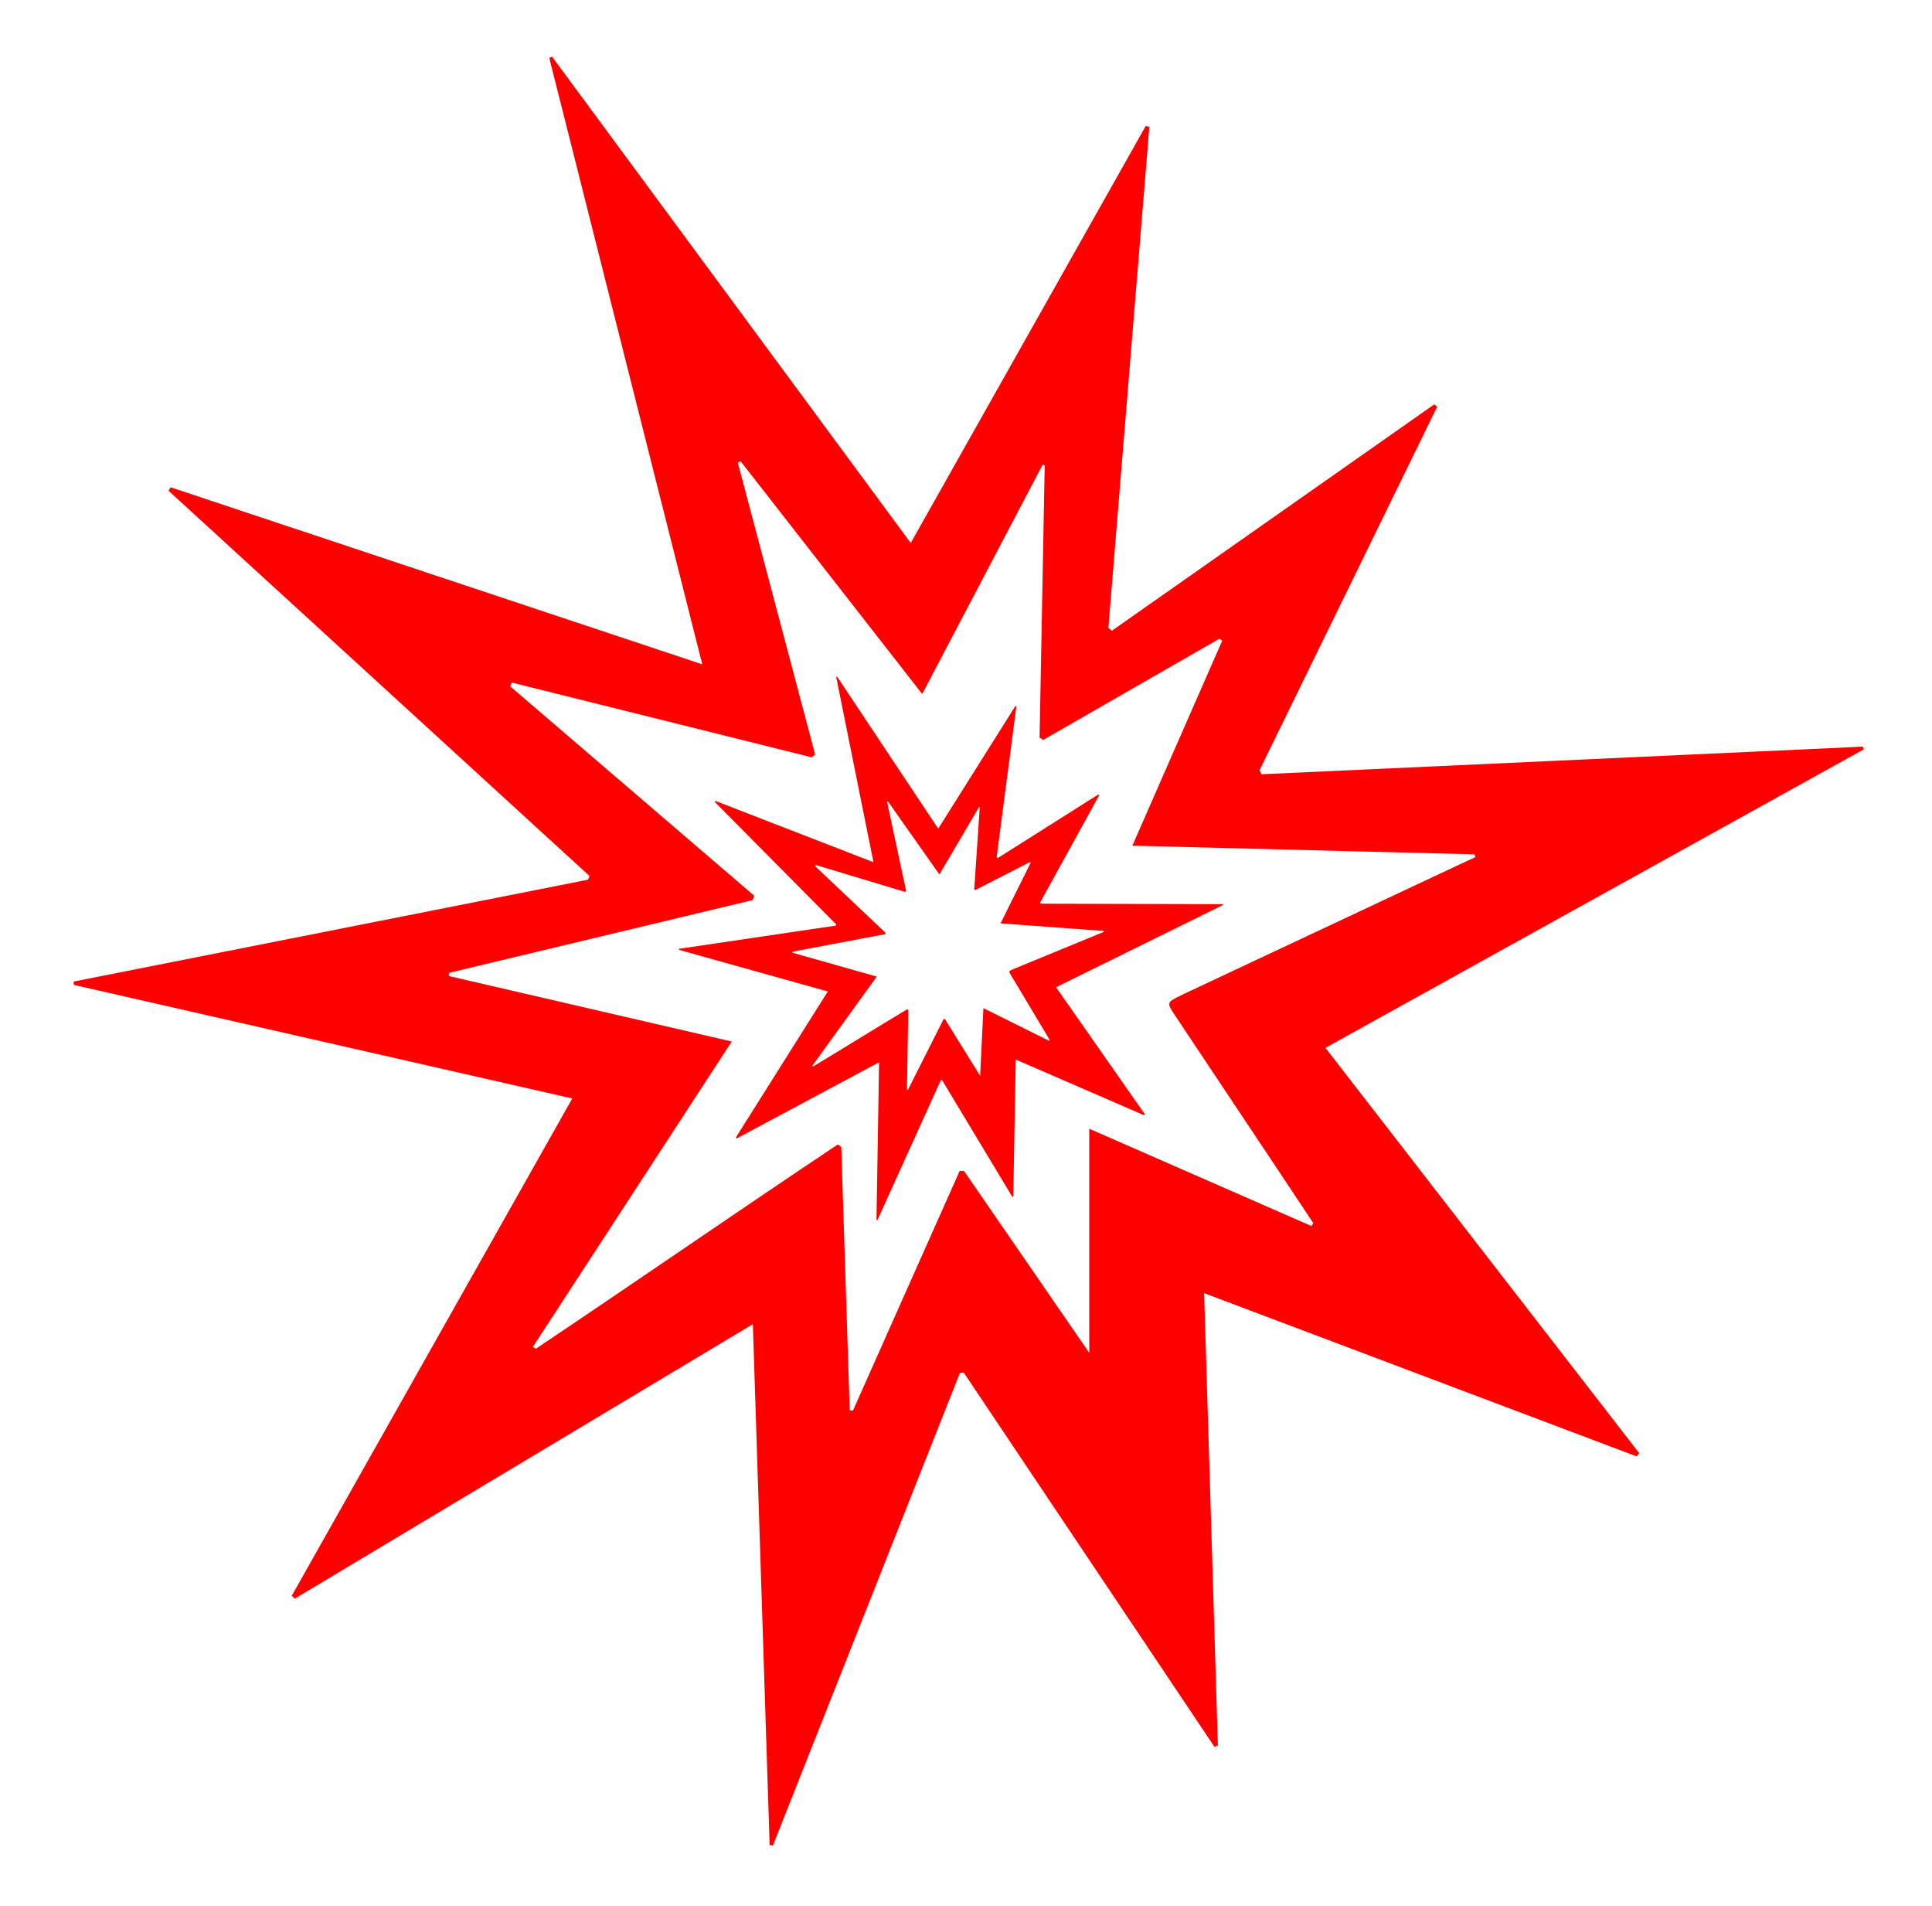 <?xml version="1.0" encoding="utf-8"?>
<!-- Generator: Adobe Illustrator 26.0.2, SVG Export Plug-In . SVG Version: 6.00 Build 0)  -->
<svg version="1.1" id="Calque_1" xmlns="http://www.w3.org/2000/svg" xmlns:xlink="http://www.w3.org/1999/xlink" x="0px" y="0px"
	 viewBox="0 0 549.12 541.64" style="enable-background:new 0 0 549.12 541.64;" xml:space="preserve">
<g>
	<path fill="red" d="M342.24,367.49c1.32,43.51,2.62,86.02,3.91,128.53c-0.32,0.14-0.64,0.28-0.96,0.42c-23.75-35.45-47.5-70.91-71.26-106.36
		c-0.37,0.04-0.74,0.07-1.11,0.11c-17.71,44.76-35.42,89.51-53.13,134.27c-0.31-0.04-0.62-0.08-0.94-0.12
		c-1.58-48.94-3.16-97.88-4.77-148.03c-43.94,26.32-87.07,52.17-130.2,78.01c-0.29-0.28-0.57-0.56-0.86-0.83
		c26.42-46.83,52.84-93.65,79.73-141.32c-47.62-10.85-94.65-21.57-141.68-32.28c-0.02-0.32-0.04-0.63-0.05-0.95
		c48.74-9.65,97.48-19.3,146.22-28.95c0.14-0.35,0.28-0.7,0.41-1.05c-39.88-36.49-79.77-72.99-119.65-109.48
		c0.2-0.33,0.4-0.65,0.6-0.98c50.04,16.66,100.07,33.32,151.1,50.31c-14.67-58.13-29.07-115.22-43.48-172.31
		c0.26-0.12,0.52-0.25,0.79-0.38c33.77,45.78,67.54,91.57,101.94,138.2c22.54-39.99,44.67-79.25,66.8-118.51
		c0.34,0.09,0.68,0.19,1.02,0.28c-3.88,47.46-7.76,94.92-11.64,142.37c0.33,0.27,0.67,0.53,1,0.8
		c30.53-21.44,61.07-42.87,91.6-64.31c0.28,0.22,0.56,0.44,0.85,0.66c-16.83,34.44-33.67,68.88-50.5,103.32
		c0.2,0.37,0.39,0.75,0.59,1.12c56.95-2.61,113.9-5.23,170.85-7.84c0.1,0.26,0.21,0.51,0.31,0.77
		c-50.81,28.17-101.63,56.34-153,84.82c29.96,38.7,59.56,76.94,89.17,115.18c-0.24,0.31-0.47,0.62-0.71,0.93
		C424.51,398.54,383.83,383.19,342.24,367.49z M296.48,210.29c-0.34-0.23-0.67-0.45-1.01-0.68c0.49-25.8,0.97-51.6,1.46-77.4
		c-0.21-0.03-0.41-0.05-0.62-0.08c-11.24,21.39-22.47,42.78-34.2,65.1c-17.63-22.6-34.62-44.37-51.61-66.15
		c-0.27,0.13-0.53,0.25-0.8,0.38c7.32,27.64,14.65,55.29,21.97,82.93c-0.32,0.28-0.64,0.56-0.95,0.83
		c-28.41-7.08-56.83-14.16-85.24-21.24c-0.15,0.36-0.31,0.72-0.46,1.08c23.12,19.83,46.23,39.67,69.35,59.5
		c-0.15,0.41-0.29,0.82-0.44,1.23c-28.79,6.9-57.57,13.79-86.36,20.69c0.01,0.3,0.02,0.6,0.03,0.9
		c26.53,6.14,53.06,12.29,80.38,18.61c-19.21,29.48-37.85,58.11-56.5,86.74c0.26,0.2,0.51,0.4,0.77,0.59
		c28.72-19.22,57.14-38.92,85.89-58.09c0.32,0.25,0.65,0.51,0.97,0.76c0.8,24.93,1.6,49.87,2.4,74.8c0.3,0.03,0.61,0.06,0.91,0.09
		c10.11-22.71,20.22-45.42,30.34-68.13c0.41,0,0.82,0,1.22,0c11.69,16.97,23.38,33.94,35.61,51.69c0-21.69,0-42.31,0-63.67
		c21.41,9.38,42.29,18.52,63.17,27.66c0.17-0.28,0.34-0.55,0.51-0.83c-3.17-4.77-6.33-9.55-9.5-14.31
		c-9.91-14.87-19.83-29.74-29.73-44.62c-2.49-3.75-2.46-3.77,1.38-5.7c0.56-0.28,1.12-0.55,1.69-0.81
		c26.01-12.22,52.02-24.43,78.04-36.64c1.39-0.65,2.79-1.29,4.19-1.94c-0.08-0.26-0.16-0.53-0.24-0.79
		c-32.11-0.81-64.23-1.63-97.26-2.46c8.77-19.99,17.14-39.1,25.52-58.21c-0.26-0.2-0.51-0.41-0.77-0.61
		C329.88,191.1,313.18,200.69,296.48,210.29z"/>
</g>
<g>
	<path fill="red" d="M288.7,301.11c-0.24,13.16-0.47,26.02-0.7,38.88c-0.1,0.04-0.2,0.08-0.29,0.11c-6.65-11.06-13.31-22.11-19.96-33.17
		c-0.11,0.01-0.23,0.01-0.34,0.02c-6,13.26-12.01,26.52-18.01,39.77c-0.09-0.02-0.19-0.03-0.28-0.05
		c0.24-14.81,0.48-29.61,0.73-44.78c-13.66,7.31-27.06,14.48-40.47,21.65c-0.08-0.09-0.16-0.18-0.25-0.26
		c8.67-13.76,17.33-27.51,26.15-41.52c-14.22-3.98-28.27-7.9-42.32-11.83c0-0.1,0-0.19,0-0.29c14.86-2.2,29.72-4.4,44.59-6.6
		c0.05-0.1,0.09-0.21,0.14-0.31c-11.51-11.61-23.02-23.21-34.53-34.82c0.07-0.1,0.13-0.19,0.2-0.29
		c14.87,5.77,29.74,11.53,44.9,17.41c-3.58-17.77-7.09-35.23-10.6-52.68c0.08-0.03,0.16-0.07,0.24-0.1
		c9.53,14.32,19.06,28.65,28.76,43.24c7.39-11.75,14.65-23.28,21.91-34.81c0.1,0.03,0.2,0.07,0.3,0.1
		c-1.87,14.28-3.74,28.55-5.6,42.83c0.1,0.08,0.19,0.17,0.29,0.25c9.54-6.03,19.07-12.05,28.61-18.08c0.08,0.07,0.16,0.14,0.25,0.21
		c-5.59,10.16-11.18,20.31-16.77,30.47c0.05,0.12,0.11,0.23,0.16,0.35c17.24,0.05,34.48,0.09,51.72,0.14
		c0.03,0.08,0.06,0.16,0.08,0.24c-15.76,7.76-31.52,15.53-47.45,23.37c8.48,12.13,16.86,24.11,25.24,36.1
		c-0.08,0.09-0.15,0.18-0.23,0.27C313.1,311.69,301.03,306.46,288.7,301.11z M277.19,252.95c-0.1-0.07-0.2-0.15-0.29-0.22
		c0.52-7.79,1.05-15.57,1.57-23.36c-0.06-0.01-0.12-0.02-0.19-0.03c-3.71,6.3-7.42,12.59-11.28,19.16
		c-4.99-7.08-9.81-13.91-14.62-20.74c-0.08,0.03-0.17,0.07-0.25,0.1c1.81,8.46,3.61,16.91,5.42,25.37c-0.1,0.08-0.2,0.16-0.3,0.24
		c-8.48-2.55-16.96-5.11-25.43-7.66c-0.05,0.11-0.1,0.21-0.16,0.32c6.69,6.33,13.38,12.66,20.07,18.99
		c-0.05,0.12-0.1,0.24-0.15,0.36c-8.8,1.66-17.59,3.32-26.39,4.98c0,0.09,0,0.18,0,0.27c7.92,2.24,15.85,4.49,24.01,6.8
		c-6.23,8.62-12.29,17-18.34,25.37c0.07,0.06,0.15,0.13,0.22,0.19c8.96-5.38,17.83-10.92,26.79-16.29c0.09,0.08,0.19,0.16,0.28,0.24
		c-0.12,7.54-0.25,15.09-0.37,22.63c0.09,0.01,0.18,0.03,0.27,0.04c3.39-6.71,6.77-13.42,10.16-20.13c0.12,0.01,0.25,0.01,0.37,0.02
		c3.28,5.3,6.56,10.6,10,16.13c0.32-6.55,0.62-12.78,0.93-19.23c6.33,3.15,12.5,6.21,18.67,9.28c0.06-0.08,0.11-0.16,0.17-0.24
		c-0.89-1.49-1.77-2.98-2.66-4.46c-2.77-4.64-5.55-9.27-8.33-13.91c-0.7-1.17-0.69-1.17,0.5-1.7c0.17-0.08,0.35-0.15,0.52-0.22
		c8.04-3.31,16.07-6.62,24.11-9.92c0.43-0.18,0.86-0.35,1.29-0.52c-0.02-0.08-0.04-0.16-0.06-0.24c-9.69-0.72-19.37-1.43-29.34-2.17
		c2.94-5.91,5.75-11.56,8.56-17.21c-0.07-0.07-0.15-0.13-0.22-0.2C287.56,247.65,282.37,250.3,277.19,252.95z"/>
</g>
</svg>
